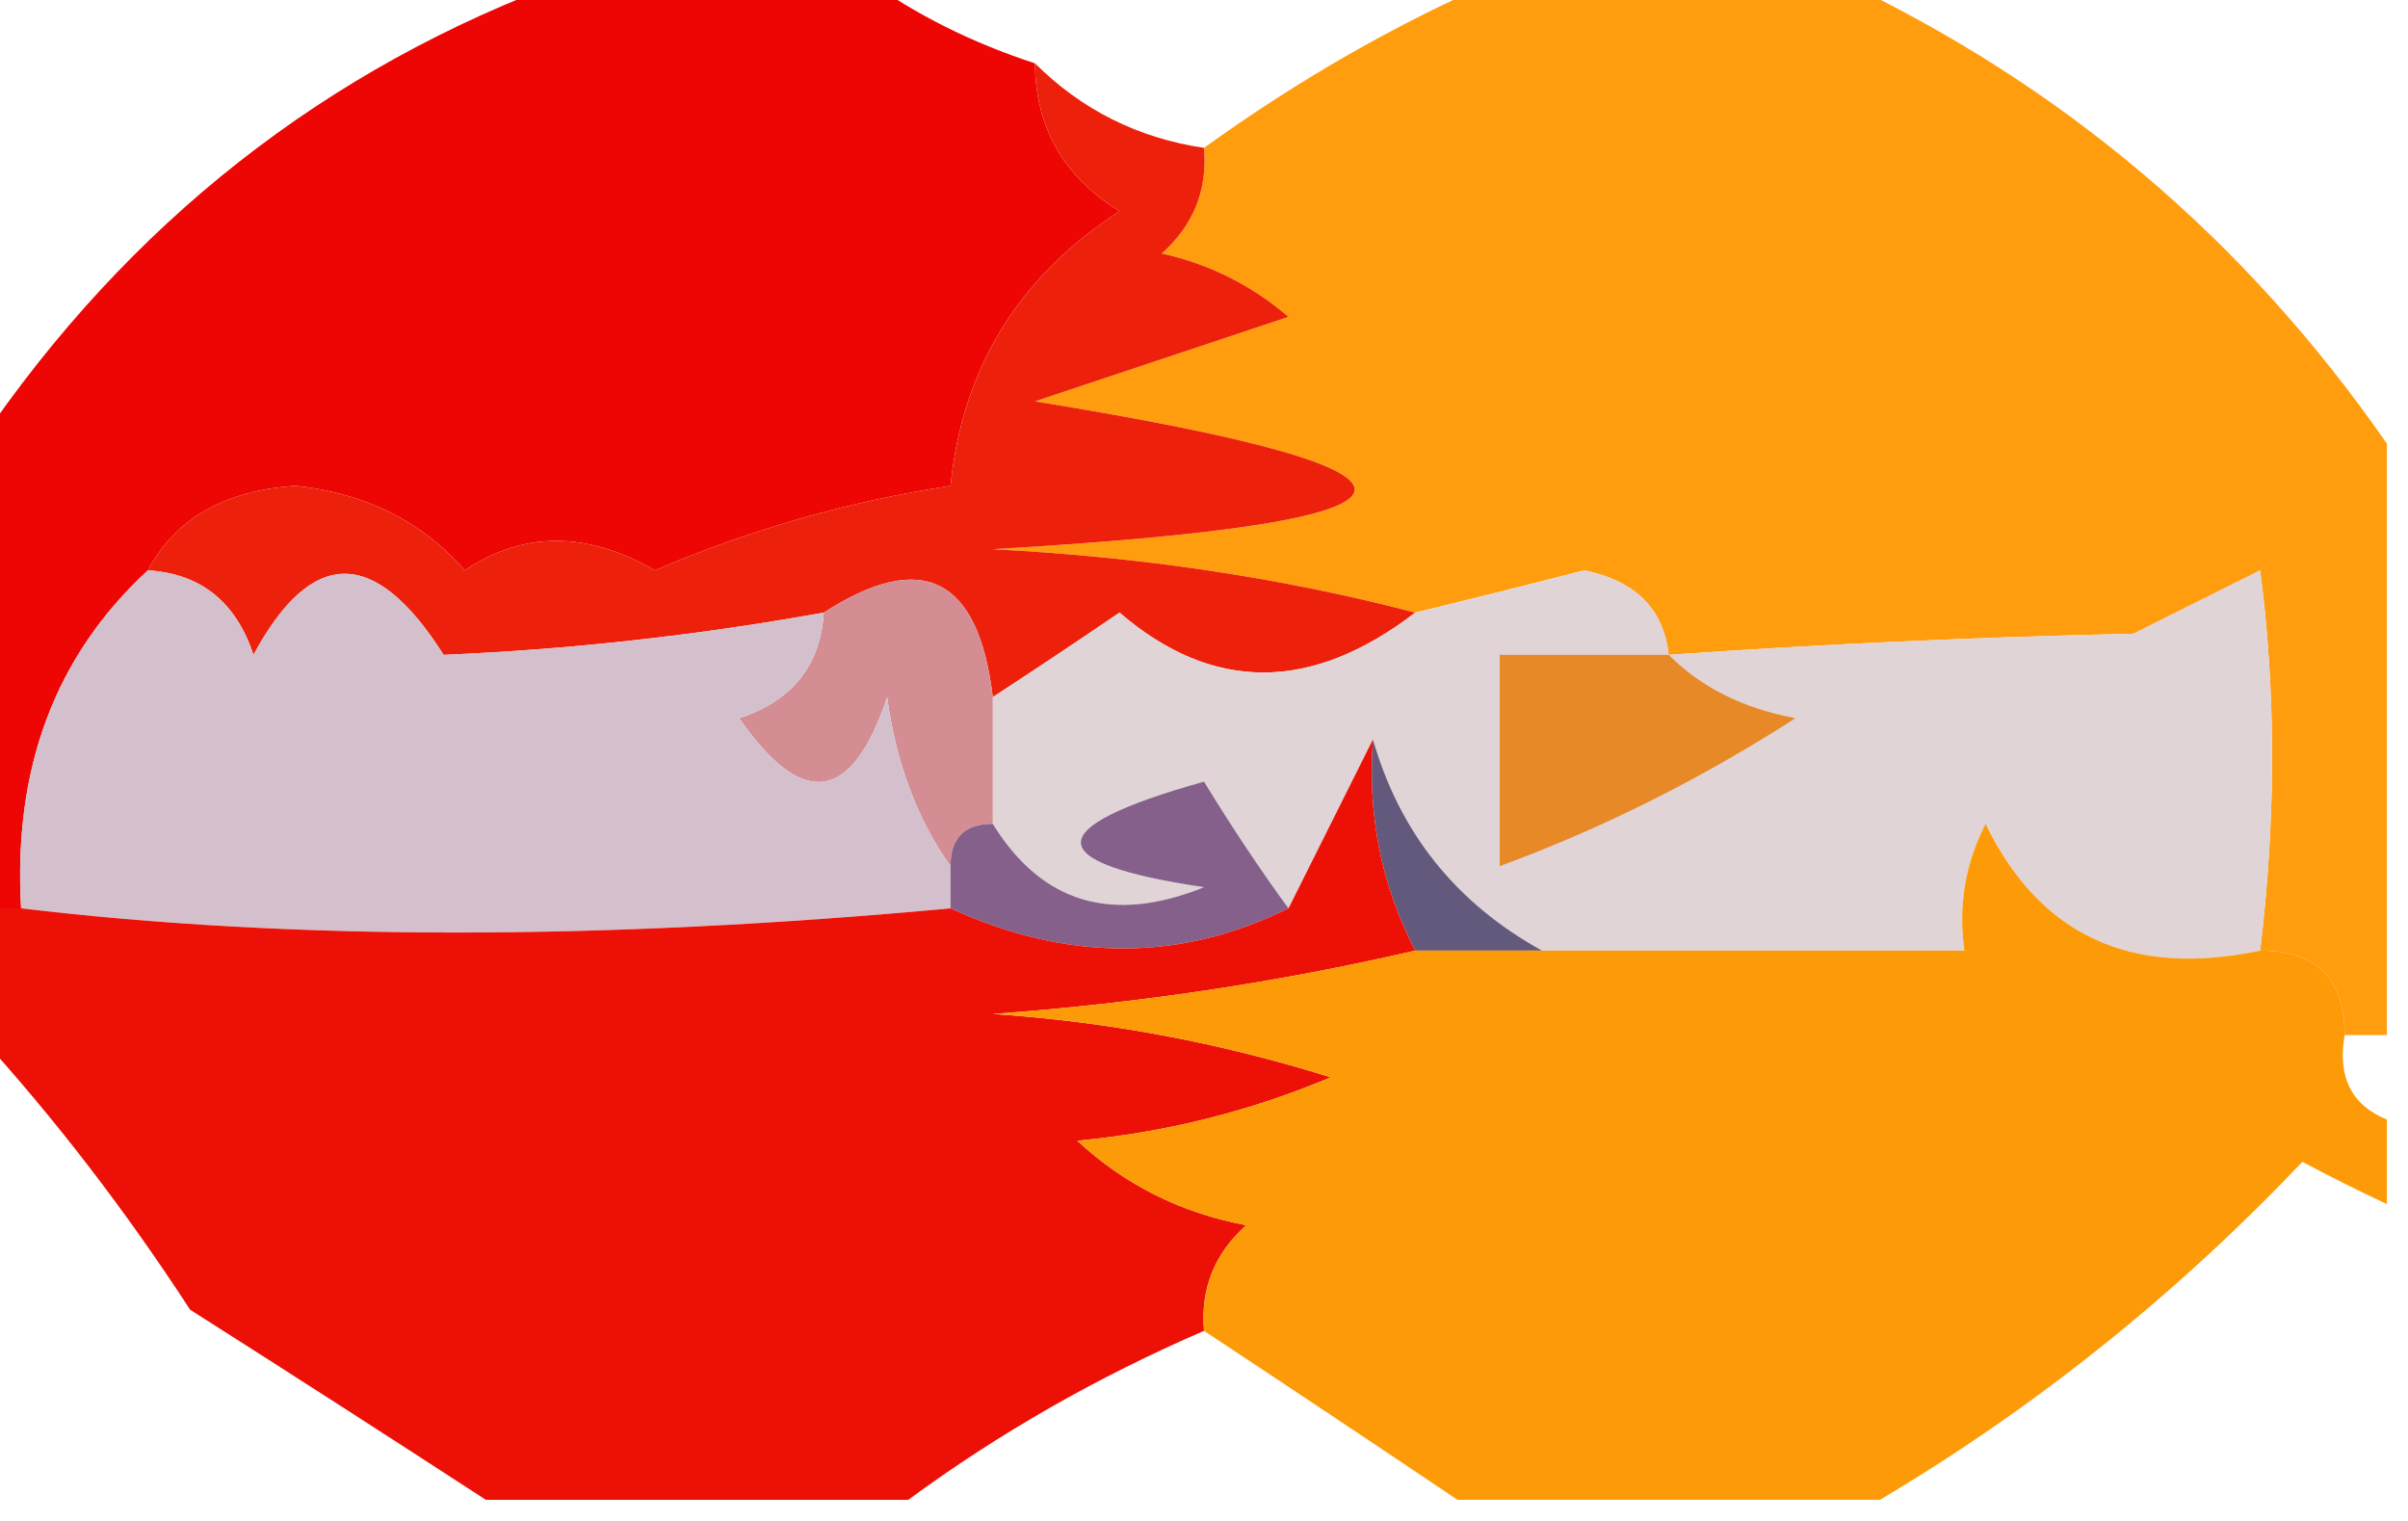 <?xml version="1.0" encoding="UTF-8"?>
<!DOCTYPE svg PUBLIC "-//W3C//DTD SVG 1.1//EN" "http://www.w3.org/Graphics/SVG/1.1/DTD/svg11.dtd">
<svg xmlns="http://www.w3.org/2000/svg" version="1.1" width="57px" height="36px" style="shape-rendering:geometricPrecision; text-rendering:geometricPrecision; image-rendering:optimizeQuality; fill-rule:evenodd; clip-rule:evenodd" xmlns:xlink="http://www.w3.org/1999/xlink">
<g><path style="opacity:0.999" fill="#ff9d0e" d="M 35.5,-0.5 C 38.167,-0.5 40.833,-0.5 43.5,-0.5C 48.805,1.99 53.138,5.657 56.5,10.5C 56.5,15.167 56.5,19.833 56.5,24.5C 56.167,24.5 55.833,24.5 55.5,24.5C 55.5,23.167 54.833,22.5 53.5,22.5C 53.876,19.373 53.876,16.373 53.5,13.5C 52.5,14 51.5,14.5 50.5,15C 46.723,15.083 43.056,15.25 39.5,15.5C 39.38,14.414 38.713,13.747 37.5,13.5C 36.151,13.846 34.818,14.179 33.5,14.5C 30.359,13.679 27.025,13.179 23.5,13C 34.577,12.354 34.91,11.188 24.5,9.5C 26.5,8.833 28.5,8.167 30.5,7.5C 29.624,6.749 28.624,6.249 27.5,6C 28.252,5.329 28.586,4.496 28.5,3.5C 30.738,1.885 33.071,0.551 35.5,-0.5 Z"/></g>
<g><path style="opacity:0.996" fill="#ee0503" d="M 13.5,-0.5 C 15.833,-0.5 18.167,-0.5 20.5,-0.5C 21.672,0.345 23.005,1.011 24.5,1.5C 24.511,3.017 25.177,4.184 26.5,5C 24.113,6.547 22.78,8.713 22.5,11.5C 20.095,11.866 17.762,12.533 15.5,13.5C 13.895,12.57 12.395,12.57 11,13.5C 9.991,12.342 8.658,11.675 7,11.5C 5.319,11.608 4.152,12.275 3.5,13.5C 1.307,15.522 0.307,18.189 0.5,21.5C 0.167,21.5 -0.167,21.5 -0.5,21.5C -0.5,17.833 -0.5,14.167 -0.5,10.5C 3.047,5.272 7.714,1.606 13.5,-0.5 Z"/></g>
<g><path style="opacity:1" fill="#ed210b" d="M 24.5,1.5 C 25.605,2.6 26.938,3.267 28.5,3.5C 28.586,4.496 28.252,5.329 27.5,6C 28.624,6.249 29.624,6.749 30.5,7.5C 28.5,8.167 26.5,8.833 24.5,9.5C 34.91,11.188 34.577,12.354 23.5,13C 27.025,13.179 30.359,13.679 33.5,14.5C 31.036,16.391 28.703,16.391 26.5,14.5C 25.482,15.193 24.482,15.859 23.5,16.5C 23.163,13.664 21.829,12.998 19.5,14.5C 16.494,15.041 13.494,15.374 10.5,15.5C 8.88,12.942 7.38,12.942 6,15.5C 5.583,14.244 4.75,13.577 3.5,13.5C 4.152,12.275 5.319,11.608 7,11.5C 8.658,11.675 9.991,12.342 11,13.5C 12.395,12.57 13.895,12.57 15.5,13.5C 17.762,12.533 20.095,11.866 22.5,11.5C 22.78,8.713 24.113,6.547 26.5,5C 25.177,4.184 24.511,3.017 24.5,1.5 Z"/></g>
<g><path style="opacity:1" fill="#e0d4d6" d="M 39.5,15.5 C 43.056,15.25 46.723,15.083 50.5,15C 51.5,14.5 52.5,14 53.5,13.5C 53.876,16.373 53.876,19.373 53.5,22.5C 50.453,23.145 48.286,22.145 47,19.5C 46.517,20.448 46.35,21.448 46.5,22.5C 43.167,22.5 39.833,22.5 36.5,22.5C 34.464,21.374 33.13,19.707 32.5,17.5C 31.833,18.833 31.167,20.167 30.5,21.5C 29.842,20.602 29.176,19.602 28.5,18.5C 24.614,19.588 24.614,20.422 28.5,21C 26.326,21.877 24.659,21.377 23.5,19.5C 23.5,18.5 23.5,17.5 23.5,16.5C 24.482,15.859 25.482,15.193 26.5,14.5C 28.703,16.391 31.036,16.391 33.5,14.5C 34.818,14.179 36.151,13.846 37.5,13.5C 38.713,13.747 39.38,14.414 39.5,15.5 Z"/></g>
<g><path style="opacity:1" fill="#d38d93" d="M 23.5,16.5 C 23.5,17.5 23.5,18.5 23.5,19.5C 22.833,19.5 22.5,19.833 22.5,20.5C 21.71,19.392 21.21,18.058 21,16.5C 20.167,19 19,19.167 17.5,17C 18.756,16.583 19.423,15.75 19.5,14.5C 21.829,12.998 23.163,13.664 23.5,16.5 Z"/></g>
<g><path style="opacity:1" fill="#d4c0cc" d="M 3.5,13.5 C 4.75,13.577 5.583,14.244 6,15.5C 7.38,12.942 8.88,12.942 10.5,15.5C 13.494,15.374 16.494,15.041 19.5,14.5C 19.423,15.75 18.756,16.583 17.5,17C 19,19.167 20.167,19 21,16.5C 21.21,18.058 21.71,19.392 22.5,20.5C 22.5,20.833 22.5,21.167 22.5,21.5C 14.251,22.263 6.917,22.263 0.5,21.5C 0.307,18.189 1.307,15.522 3.5,13.5 Z"/></g>
<g><path style="opacity:1" fill="#e88927" d="M 39.5,15.5 C 40.263,16.268 41.263,16.768 42.5,17C 40.243,18.45 37.91,19.616 35.5,20.5C 35.5,18.833 35.5,17.167 35.5,15.5C 36.833,15.5 38.167,15.5 39.5,15.5 Z"/></g>
<g><path style="opacity:1" fill="#63597c" d="M 32.5,17.5 C 33.13,19.707 34.464,21.374 36.5,22.5C 35.5,22.5 34.5,22.5 33.5,22.5C 32.699,20.958 32.366,19.291 32.5,17.5 Z"/></g>
<g><path style="opacity:1" fill="#84608b" d="M 30.5,21.5 C 27.939,22.767 25.272,22.767 22.5,21.5C 22.5,21.167 22.5,20.833 22.5,20.5C 22.5,19.833 22.833,19.5 23.5,19.5C 24.659,21.377 26.326,21.877 28.5,21C 24.614,20.422 24.614,19.588 28.5,18.5C 29.176,19.602 29.842,20.602 30.5,21.5 Z"/></g>
<g><path style="opacity:0.992" fill="#ec0f05" d="M 32.5,17.5 C 32.366,19.291 32.699,20.958 33.5,22.5C 30.253,23.252 26.919,23.752 23.5,24C 26.226,24.182 28.893,24.682 31.5,25.5C 29.577,26.308 27.577,26.808 25.5,27C 26.623,28.044 27.956,28.71 29.5,29C 28.748,29.671 28.414,30.504 28.5,31.5C 25.968,32.596 23.635,33.929 21.5,35.5C 18.167,35.5 14.833,35.5 11.5,35.5C 9.231,34.024 6.898,32.524 4.5,31C 2.97,28.648 1.303,26.481 -0.5,24.5C -0.5,23.5 -0.5,22.5 -0.5,21.5C -0.167,21.5 0.167,21.5 0.5,21.5C 6.917,22.263 14.251,22.263 22.5,21.5C 25.272,22.767 27.939,22.767 30.5,21.5C 31.167,20.167 31.833,18.833 32.5,17.5 Z"/></g>
<g><path style="opacity:0.992" fill="#fc9a06" d="M 53.5,22.5 C 54.833,22.5 55.5,23.167 55.5,24.5C 55.328,25.492 55.662,26.158 56.5,26.5C 56.5,27.167 56.5,27.833 56.5,28.5C 55.85,28.196 55.184,27.863 54.5,27.5C 51.501,30.656 48.168,33.322 44.5,35.5C 41.167,35.5 37.833,35.5 34.5,35.5C 32.537,34.18 30.537,32.846 28.5,31.5C 28.414,30.504 28.748,29.671 29.5,29C 27.956,28.71 26.623,28.044 25.5,27C 27.577,26.808 29.577,26.308 31.5,25.5C 28.893,24.682 26.226,24.182 23.5,24C 26.919,23.752 30.253,23.252 33.5,22.5C 34.5,22.5 35.5,22.5 36.5,22.5C 39.833,22.5 43.167,22.5 46.5,22.5C 46.35,21.448 46.517,20.448 47,19.5C 48.286,22.145 50.453,23.145 53.5,22.5 Z"/></g>
</svg>
